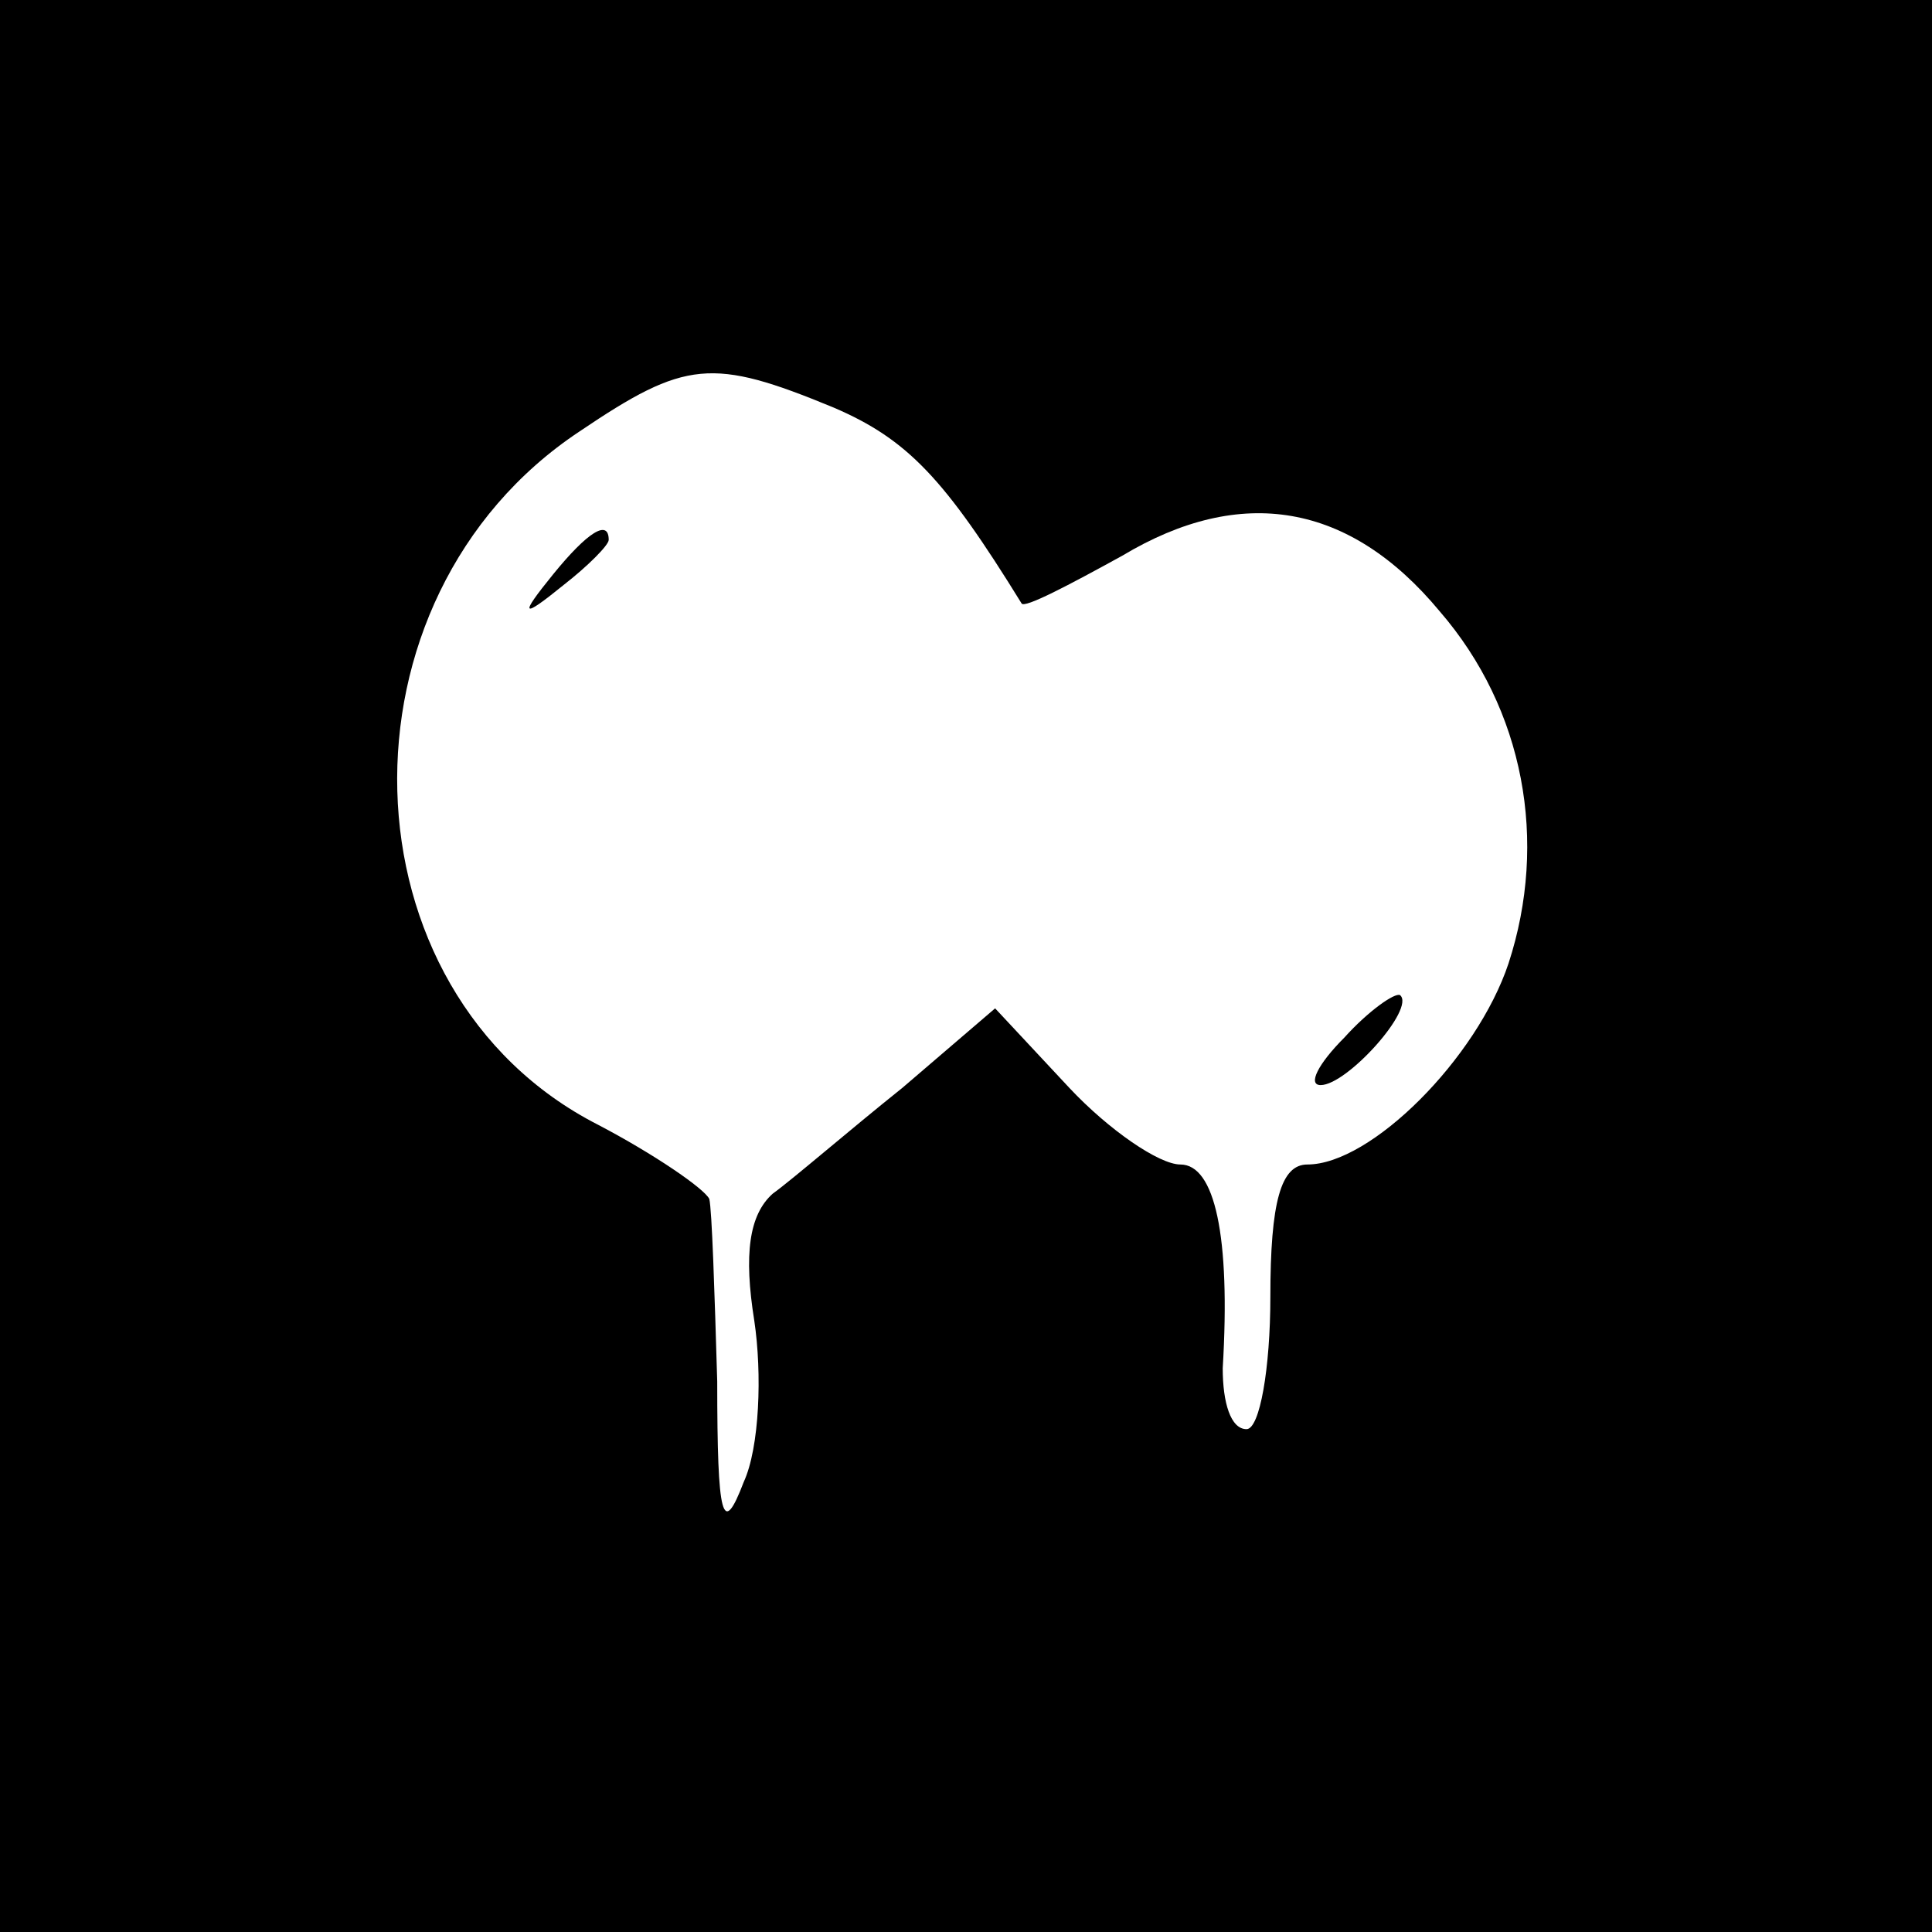 <?xml version="1.0" standalone="no"?>
<!DOCTYPE svg PUBLIC "-//W3C//DTD SVG 20010904//EN"
 "http://www.w3.org/TR/2001/REC-SVG-20010904/DTD/svg10.dtd">
<svg version="1.0" xmlns="http://www.w3.org/2000/svg"
 width="73pt" height="73pt" viewBox="0 0 73 73"
 preserveAspectRatio="xMidYMid meet">

<g transform="translate(0,73) scale(0.1,-0.1)"
fill="#000000" stroke="none">
<path d="M0 365 l0 -365 365 0 365 0 0 365 0 365 -365 0 -365 0 0 -365z m315
211 c28 -12 42 -27 71 -74 1 -2 18 7 38 18 45 27 86 20 120 -21 32 -37 41 -87
26 -133 -12 -36 -52 -76 -76 -76 -10 0 -14 -14 -14 -50 0 -27 -4 -50 -9 -50
-6 0 -9 10 -9 23 3 50 -3 77 -16 77 -8 0 -27 13 -42 29 l-28 30 -35 -30 c-20
-16 -42 -35 -49 -40 -9 -8 -11 -23 -7 -48 3 -20 2 -48 -4 -61 -8 -21 -10 -14
-10 38 -1 34 -2 65 -3 69 -2 4 -21 17 -42 28 -98 50 -102 199 -7 262 40 27 50
28 96 9z"/>
<path d="M209 513 c-13 -16 -12 -17 4 -4 9 7 17 15 17 17 0 8 -8 3 -21 -13z"/>
<path d="M508 338 c-10 -10 -14 -18 -9 -18 10 0 36 29 30 34 -2 1 -12 -6 -21
-16z"/>
</g>
</svg>

